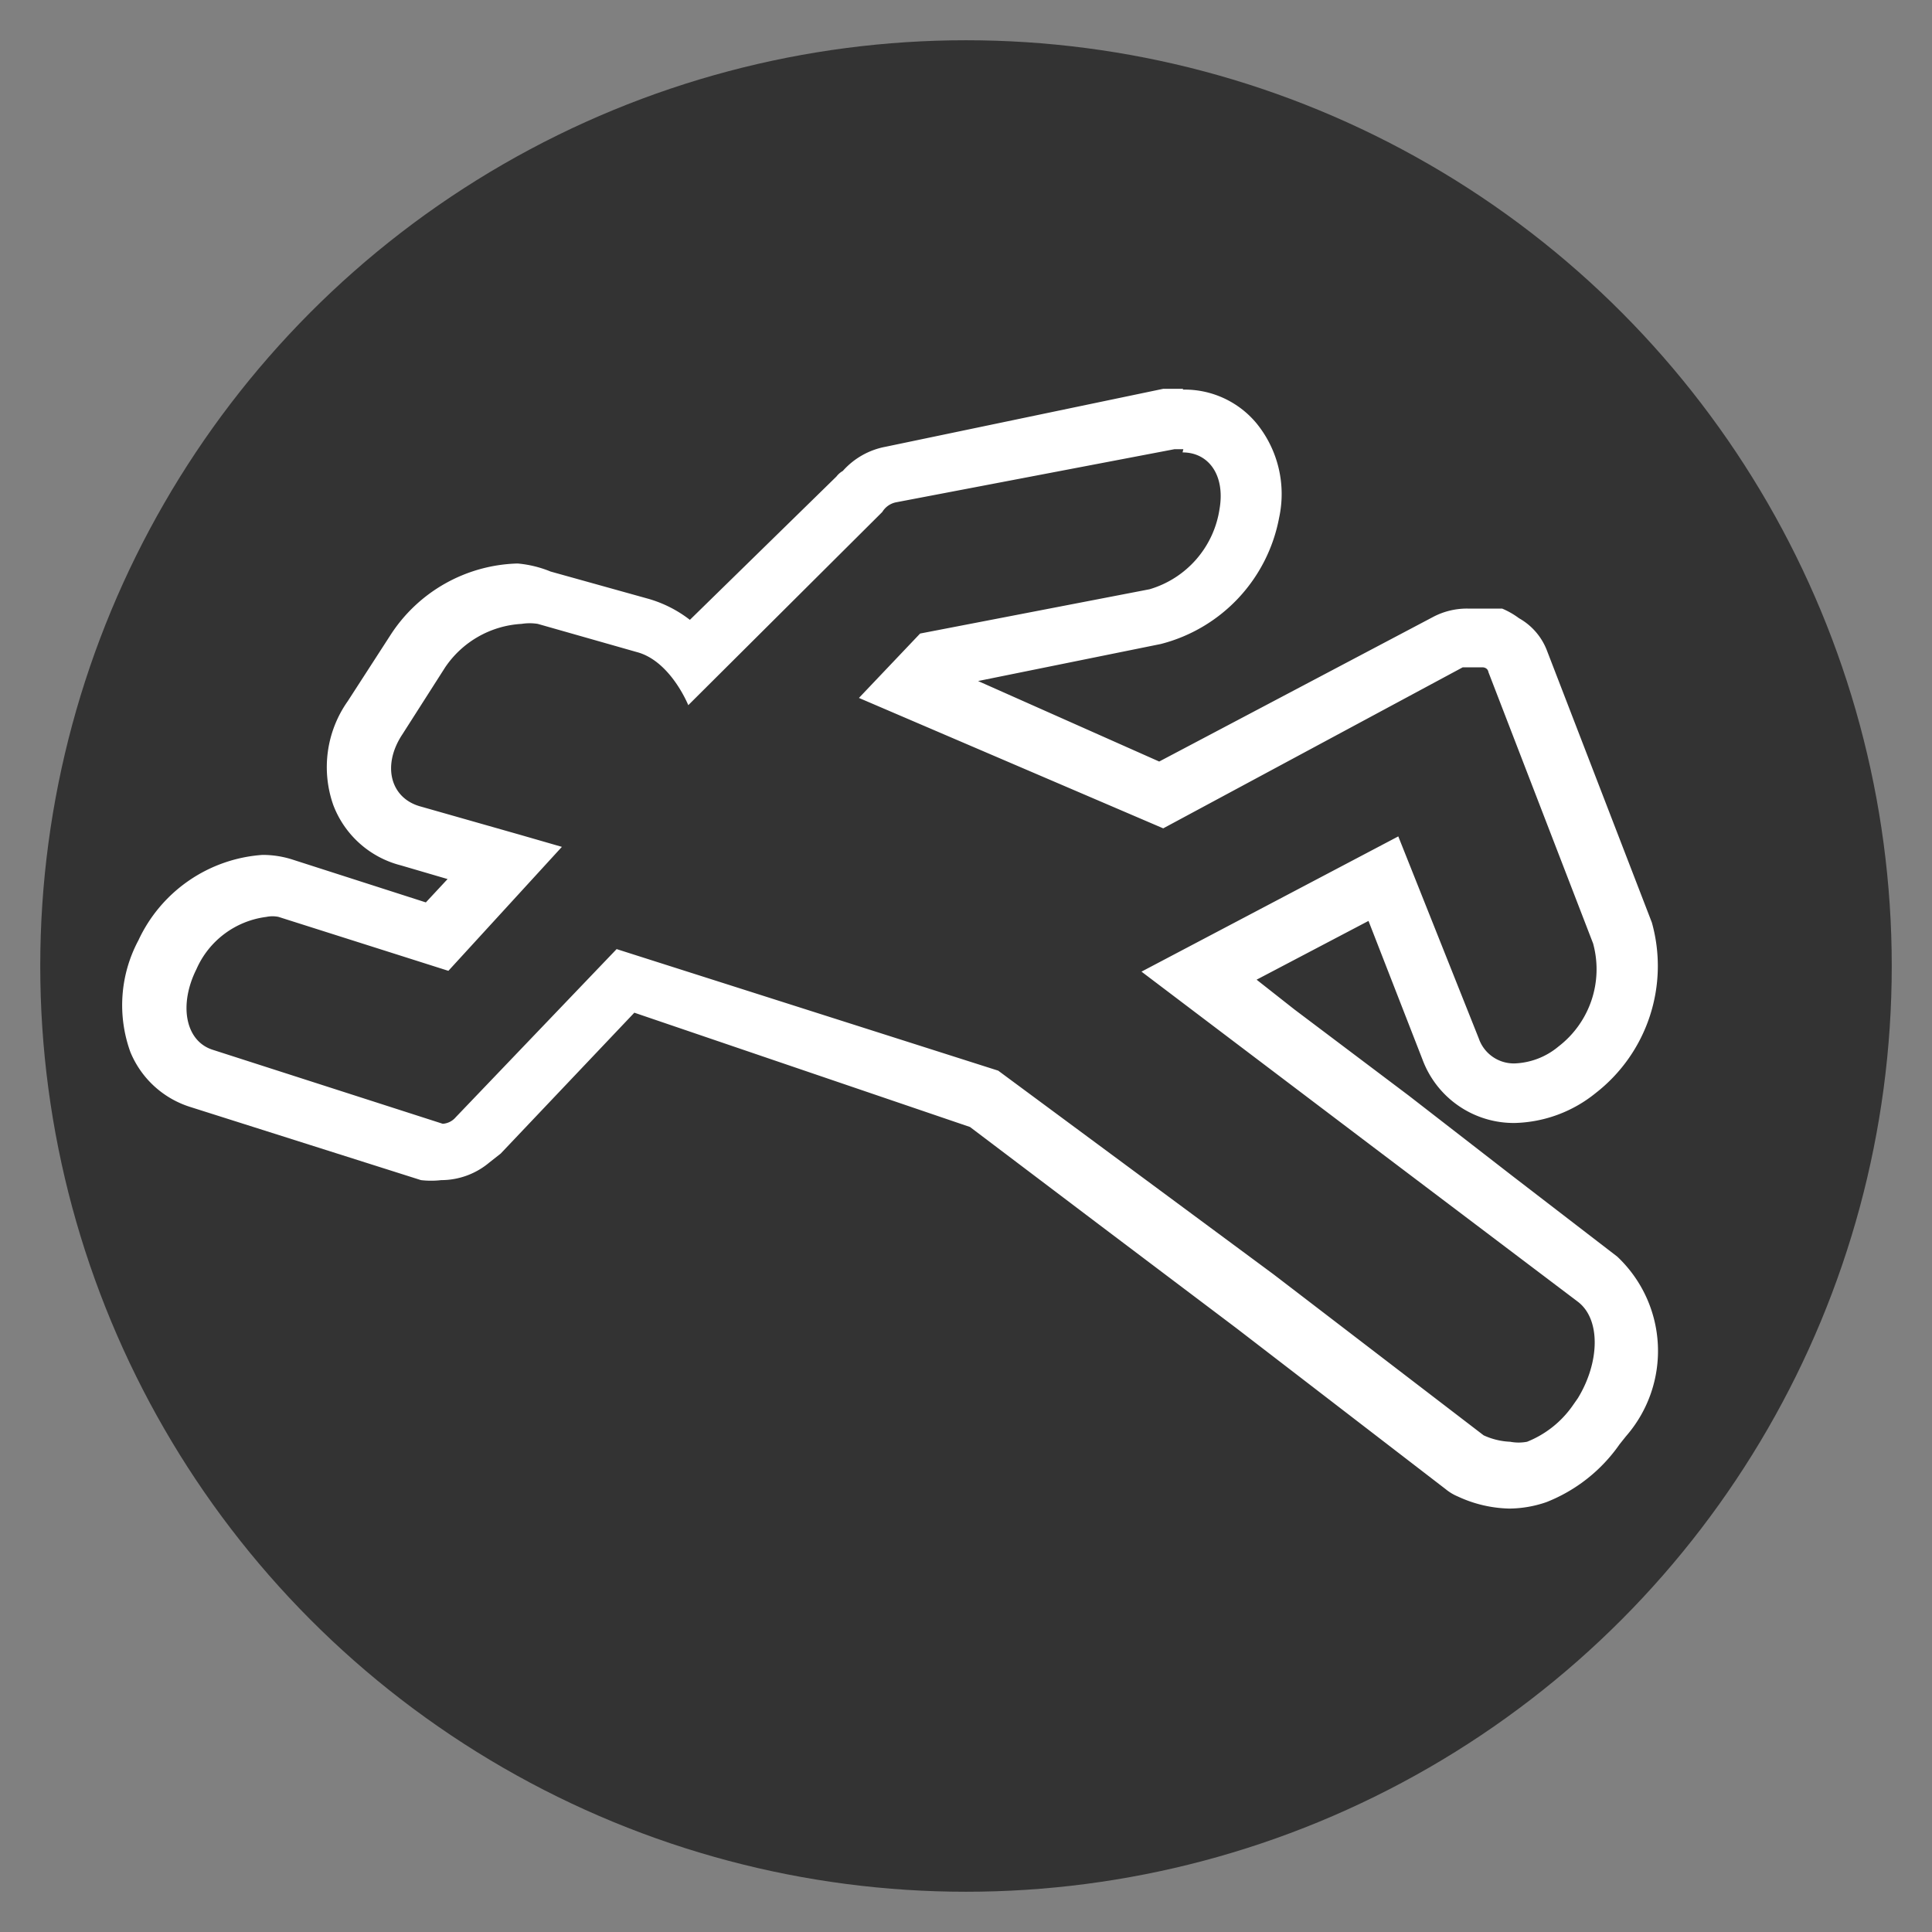 <svg xmlns="http://www.w3.org/2000/svg" viewBox="0 0 24 24"><rect x="0" y="0" width="24" height="24" fill="#808080" stroke="none"/><defs><style>.cls-1{fill:#333;}.cls-2{fill:#fff;}</style></defs><g id="_24x24" data-name="24x24"><circle class="cls-1" cx="12" cy="12" r="11.5"/><path class="cls-2" d="M14.69,5.62c.33,0,.53.29.46.7h0a1.23,1.23,0,0,1-.87,1l-2.85.55-.76.8,3.78,1.62,3.72-2h.25l0,0s.06,0,.07.06l1.3,3.37A1.21,1.21,0,0,1,19.36,13a.9.9,0,0,1-.54.21.46.46,0,0,1-.45-.31l-1-2.51-3.19,1.68,2.84,2.15,2.58,1.95c.29.22.27.76,0,1.2l-.07.1a1.26,1.26,0,0,1-.56.44.56.56,0,0,1-.21,0,.87.87,0,0,1-.33-.08l-2.61-2L12.4,13.3,7.66,11.79l-2,2.09,0,0a.23.23,0,0,1-.16.08h0l-2.86-.92c-.34-.11-.42-.56-.2-1a1.1,1.1,0,0,1,.87-.65.37.37,0,0,1,.15,0l2.11.67,1.41-1.54-.52-.15-1.23-.35c-.38-.1-.49-.51-.23-.9l.53-.83a1.23,1.23,0,0,1,.95-.54.64.64,0,0,1,.2,0l1.23.35c.42.11.64.66.64.66l2.41-2.4,0,0a.26.26,0,0,1,.17-.12l3.46-.66h.11m0-.75h0l-.25,0L11,5.55a.94.94,0,0,0-.53.3.27.27,0,0,0-.08.07L8.57,7.7a1.53,1.53,0,0,0-.51-.26L6.84,7.1A1.4,1.4,0,0,0,6.43,7a1.94,1.94,0,0,0-1.58.89l-.53.82A1.42,1.42,0,0,0,4.14,10a1.22,1.22,0,0,0,.84.75l.58.17-.27.29-1.65-.53a1.21,1.21,0,0,0-.38-.06,1.84,1.84,0,0,0-1.54,1.06,1.71,1.71,0,0,0-.1,1.39,1.19,1.19,0,0,0,.74.68l2.87.91a1.09,1.09,0,0,0,.25,0,.93.93,0,0,0,.6-.22l.14-.11,1.66-1.75L12.05,14l1.6,1.21,1.71,1.29,1.3,1,1.3,1a.6.6,0,0,0,.15.09,1.59,1.59,0,0,0,.64.15,1.44,1.44,0,0,0,.46-.08,2,2,0,0,0,.91-.72l.08-.1a1.61,1.61,0,0,0-.11-2.23l-1.3-1-1.29-1-1.42-1.07-.47-.37L17,11.44l.67,1.72a1.21,1.21,0,0,0,1.15.79,1.66,1.66,0,0,0,1-.37,2,2,0,0,0,.7-2.12l-1.3-3.37a.78.78,0,0,0-.35-.41,1,1,0,0,0-.21-.12l-.06,0-.22,0h-.15a.9.9,0,0,0-.42.1l-3.41,1.8-2.25-1L14.42,8a2,2,0,0,0,1.47-1.57,1.39,1.39,0,0,0-.28-1.17,1.16,1.16,0,0,0-.92-.42Z"/></g></svg>